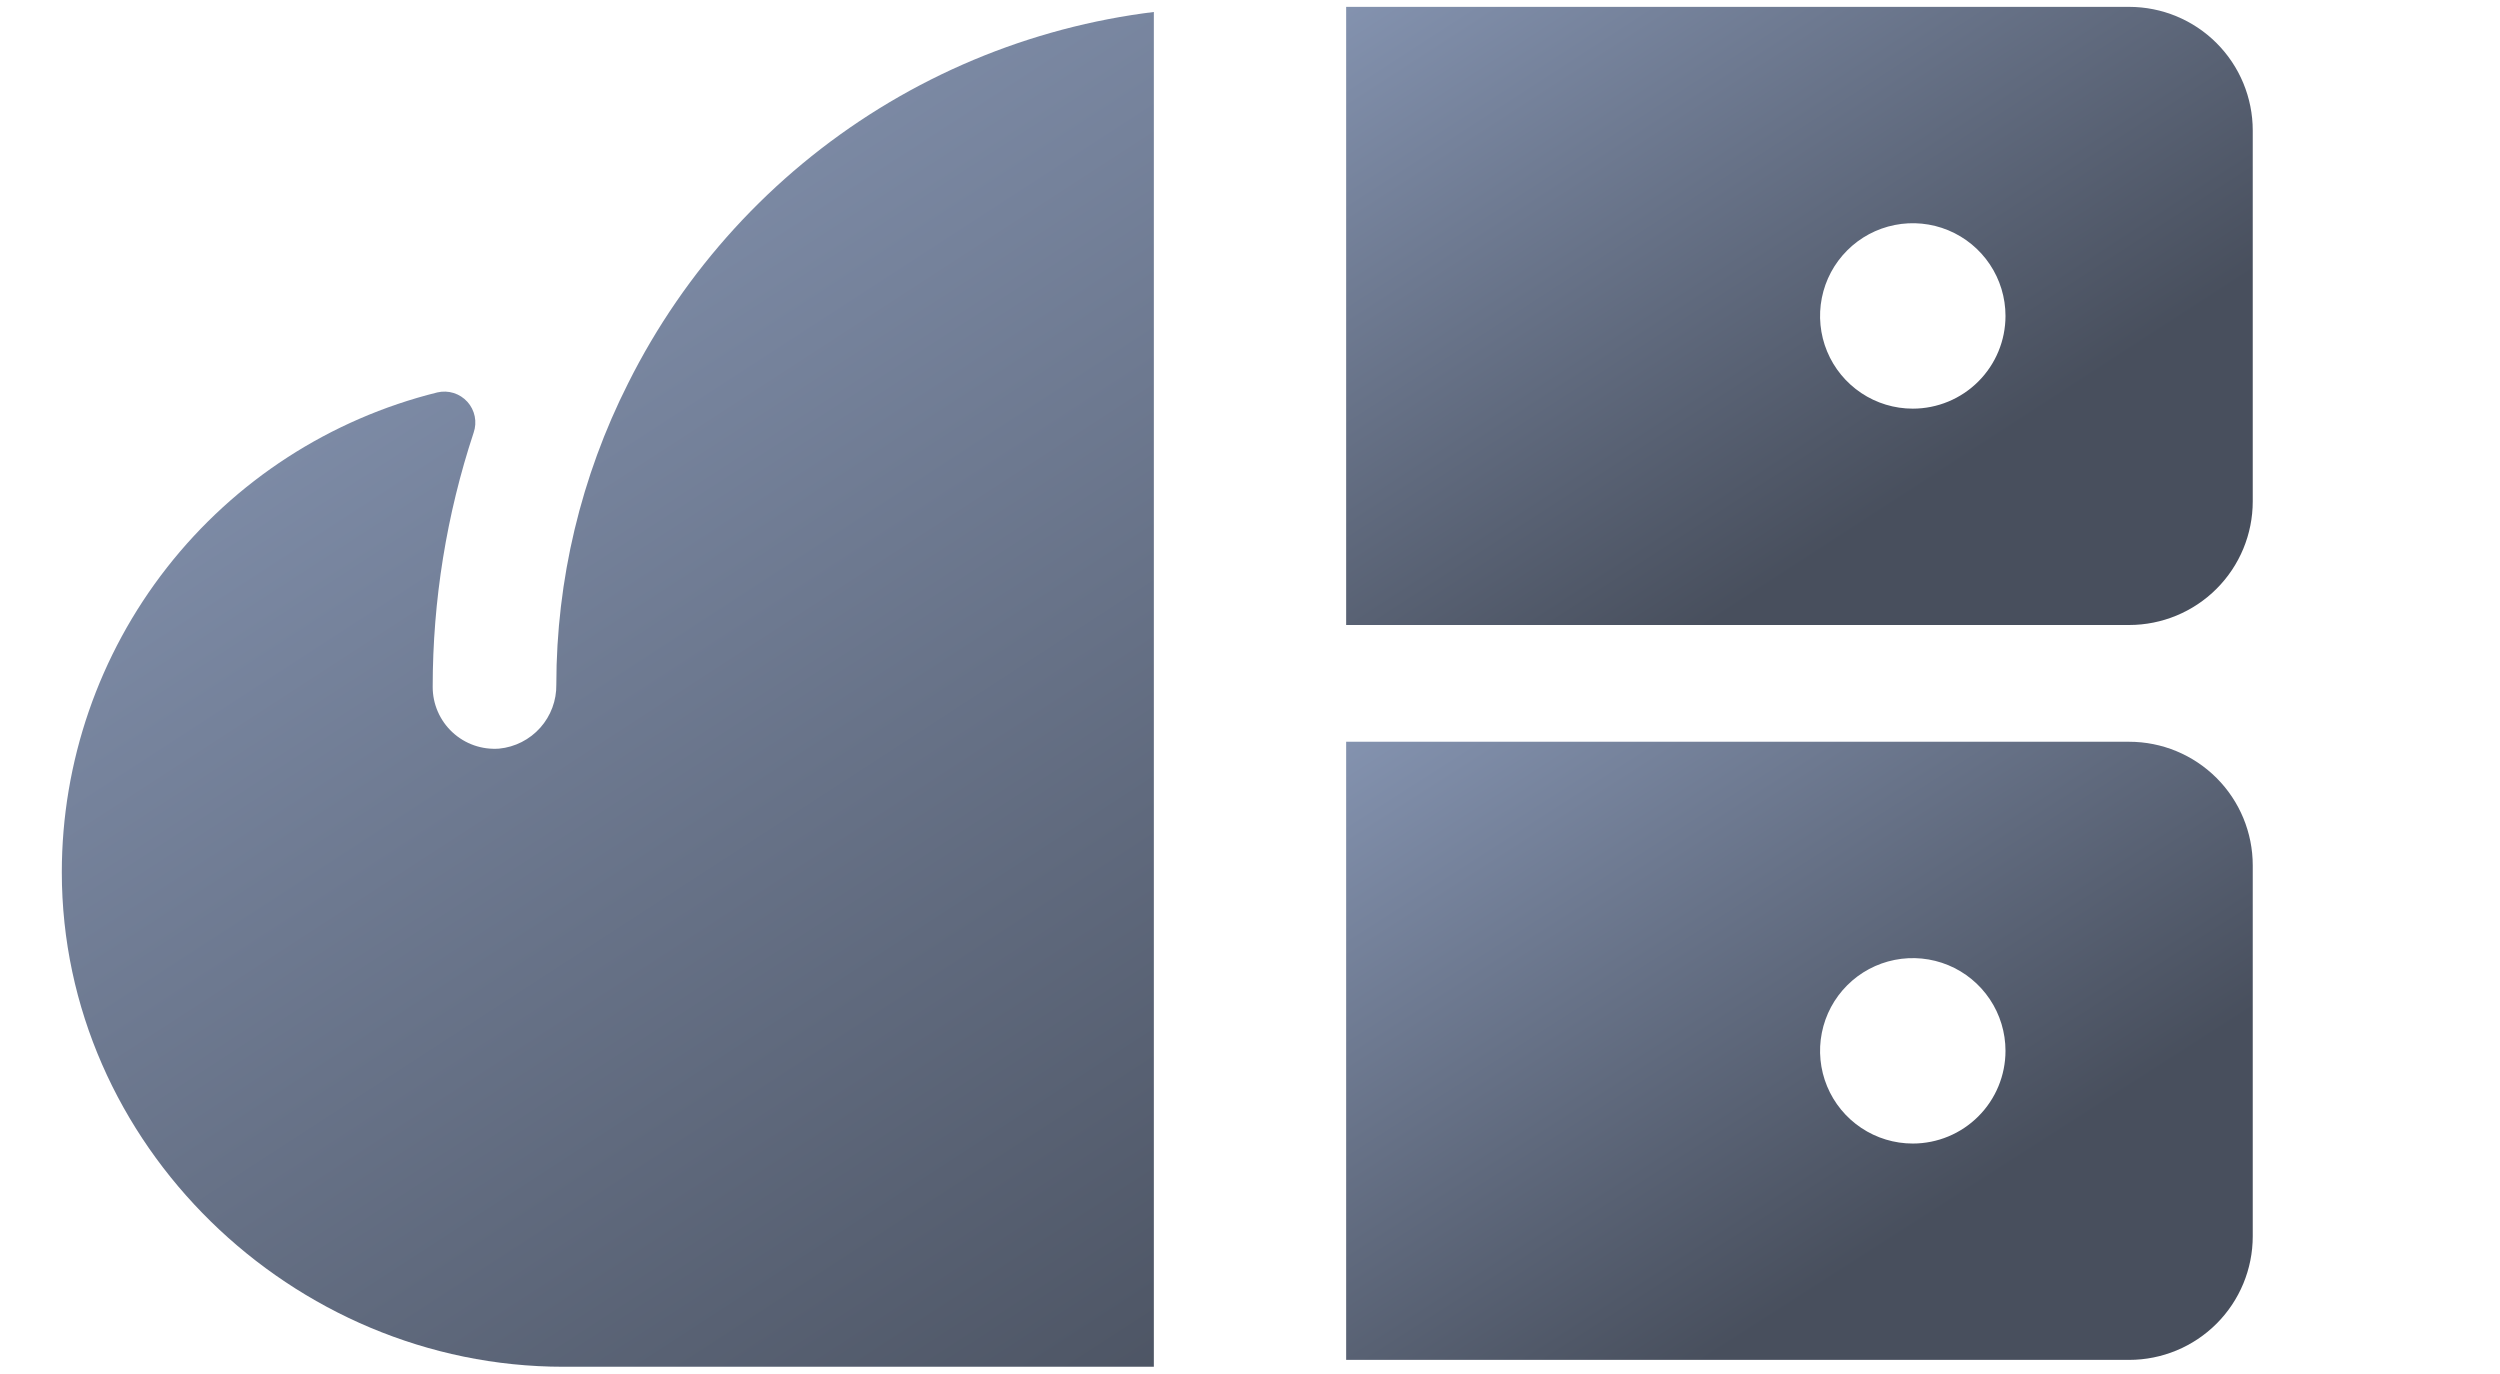 <svg width="91" height="50" viewBox="0 0 91 50" fill="none" xmlns="http://www.w3.org/2000/svg">
<g clip-path="url(#clip0_342_7918)">
<path d="M45.028 0.25C40.426 0.25 35.916 1.531 32.001 3.95C28.087 6.37 24.924 9.831 22.866 13.947C21.148 17.348 20.252 21.105 20.25 24.916C20.26 25.495 20.051 26.057 19.666 26.489C19.28 26.922 18.745 27.194 18.169 27.25C17.859 27.273 17.549 27.232 17.256 27.13C16.963 27.027 16.695 26.865 16.468 26.654C16.24 26.442 16.059 26.186 15.936 25.902C15.812 25.617 15.749 25.31 15.75 25C15.751 21.856 16.254 18.732 17.241 15.747C17.306 15.556 17.32 15.352 17.28 15.155C17.239 14.957 17.147 14.774 17.012 14.625C16.877 14.476 16.704 14.365 16.512 14.305C16.32 14.245 16.115 14.238 15.919 14.284C12.017 15.252 8.552 17.497 6.075 20.662C3.598 23.827 2.251 27.731 2.25 31.75C2.25 41.65 10.631 49.75 20.503 49.75H45C51.564 49.754 57.861 47.15 62.505 42.511C67.149 37.872 69.76 31.578 69.764 25.014C69.768 18.45 67.164 12.153 62.525 7.509C57.886 2.865 51.592 0.254 45.028 0.25Z" fill="url(#paint0_linear_342_7918)"/>
</g>
<g clip-path="url(#clip1_342_7918)">
<path d="M77.5 0.25H32.5C31.306 0.25 30.162 0.724 29.318 1.568C28.474 2.412 28 3.557 28 4.75V18.25C28 19.444 28.474 20.588 29.318 21.432C30.162 22.276 31.306 22.75 32.5 22.75H77.5C78.694 22.75 79.838 22.276 80.682 21.432C81.526 20.588 82 19.444 82 18.25V4.75C82 3.557 81.526 2.412 80.682 1.568C79.838 0.724 78.694 0.25 77.5 0.25ZM69.625 14.875C68.957 14.875 68.305 14.677 67.75 14.306C67.195 13.935 66.762 13.408 66.507 12.792C66.251 12.175 66.185 11.496 66.315 10.842C66.445 10.187 66.766 9.586 67.239 9.114C67.71 8.642 68.312 8.32 68.967 8.19C69.621 8.06 70.3 8.126 70.917 8.382C71.533 8.637 72.06 9.07 72.431 9.625C72.802 10.18 73 10.832 73 11.5C73 12.395 72.644 13.254 72.011 13.886C71.379 14.519 70.52 14.875 69.625 14.875Z" fill="url(#paint1_linear_342_7918)"/>
<path d="M77.5 27H32.5C31.306 27 30.162 27.474 29.318 28.318C28.474 29.162 28 30.306 28 31.5V45C28 46.194 28.474 47.338 29.318 48.182C30.162 49.026 31.306 49.5 32.5 49.5H77.5C78.694 49.5 79.838 49.026 80.682 48.182C81.526 47.338 82 46.194 82 45V31.5C82 30.306 81.526 29.162 80.682 28.318C79.838 27.474 78.694 27 77.5 27ZM69.625 41.625C68.957 41.625 68.305 41.427 67.75 41.056C67.195 40.685 66.762 40.158 66.507 39.542C66.251 38.925 66.185 38.246 66.315 37.592C66.445 36.937 66.766 36.336 67.239 35.864C67.71 35.392 68.312 35.07 68.967 34.94C69.621 34.81 70.3 34.877 70.917 35.132C71.533 35.387 72.06 35.82 72.431 36.375C72.802 36.93 73 37.583 73 38.25C73 39.145 72.644 40.004 72.011 40.636C71.379 41.269 70.52 41.625 69.625 41.625Z" fill="url(#paint2_linear_342_7918)"/>
</g>
<defs>
<linearGradient id="paint0_linear_342_7918" x1="19.925" y1="0.25" x2="52.089" y2="49.75" gradientUnits="userSpaceOnUse">
<stop stop-color="#8594B1"/>
<stop offset="1" stop-color="#484F5D"/>
</linearGradient>
<linearGradient id="paint1_linear_342_7918" x1="47.704" y1="0.25" x2="62.296" y2="22.75" gradientUnits="userSpaceOnUse">
<stop stop-color="#8594B1"/>
<stop offset="1" stop-color="#484F5D"/>
</linearGradient>
<linearGradient id="paint2_linear_342_7918" x1="47.791" y1="27" x2="62.209" y2="49.5" gradientUnits="userSpaceOnUse">
<stop stop-color="#8594B1"/>
<stop offset="1" stop-color="#484F5D"/>
</linearGradient>
<clipPath id="clip0_342_7918">
<rect width="42" height="50" fill="white"/>
</clipPath>
<clipPath id="clip1_342_7918">
<rect width="42" height="50" fill="white" transform="translate(49)"/>
</clipPath>
</defs>
</svg>

